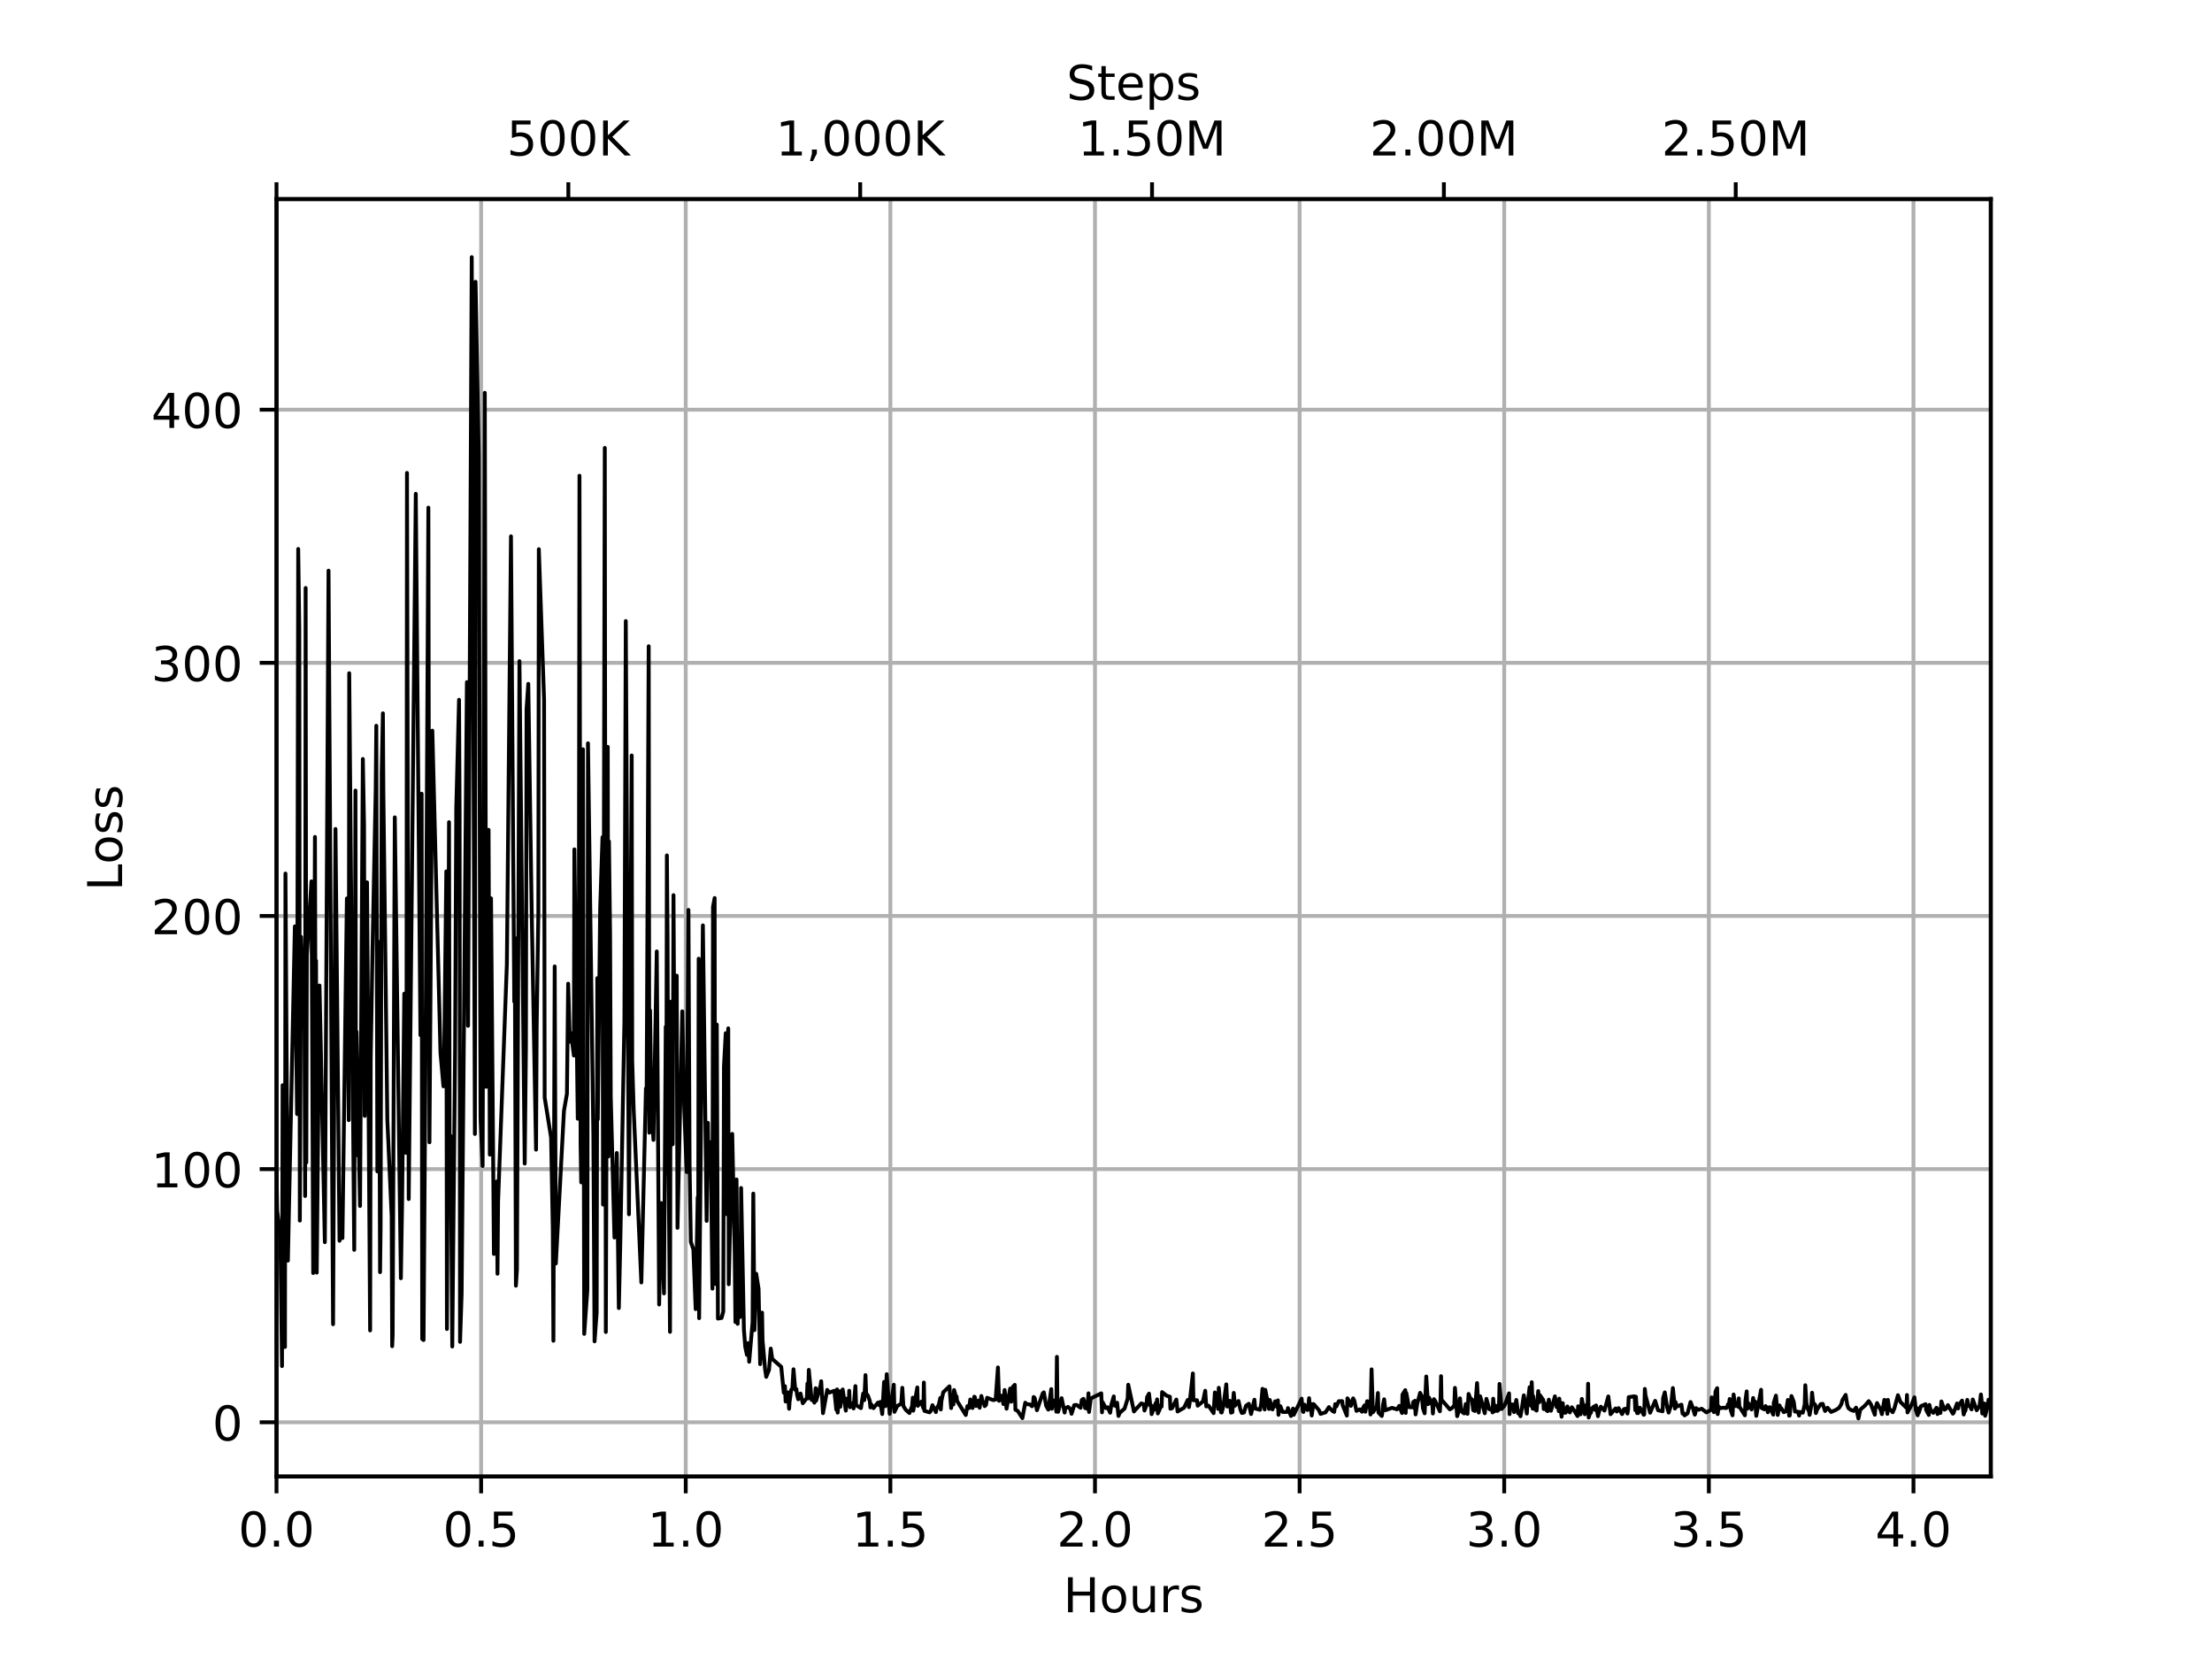 <?xml version="1.0" encoding="utf-8" standalone="no"?>
<!DOCTYPE svg PUBLIC "-//W3C//DTD SVG 1.1//EN"
  "http://www.w3.org/Graphics/SVG/1.1/DTD/svg11.dtd">
<!-- Created with matplotlib (https://matplotlib.org/) -->
<svg height="345.6pt" version="1.1" viewBox="0 0 460.8 345.6" width="460.8pt" xmlns="http://www.w3.org/2000/svg" xmlns:xlink="http://www.w3.org/1999/xlink">
 <defs>
  <style type="text/css">
*{stroke-linecap:butt;stroke-linejoin:round;}
  </style>
 </defs>
 <g id="figure_1">
  <g id="patch_1">
   <path d="M 0 345.6 
L 460.8 345.6 
L 460.8 0 
L 0 0 
z
" style="fill:#ffffff;"/>
  </g>
  <g id="axes_1">
   <g id="patch_2">
    <path d="M 57.6 307.584 
L 414.72 307.584 
L 414.72 41.472 
L 57.6 41.472 
z
" style="fill:#ffffff;"/>
   </g>
   <g id="matplotlib.axis_1">
    <g id="xtick_1">
     <g id="line2d_1">
      <path clip-path="url(#p49a935a5ce)" d="M 57.6 307.584 
L 57.6 41.472 
" style="fill:none;stroke:#b0b0b0;stroke-linecap:square;stroke-width:0.8;"/>
     </g>
     <g id="line2d_2">
      <defs>
       <path d="M 0 0 
L 0 3.5 
" id="m02ef8f4681" style="stroke:#000000;stroke-width:0.8;"/>
      </defs>
      <g>
       <use style="stroke:#000000;stroke-width:0.8;" x="57.6" xlink:href="#m02ef8f4681" y="307.584"/>
      </g>
     </g>
     <g id="text_1">
      <!-- 0.0 -->
      <defs>
       <path d="M 31.781 66.406 
Q 24.172 66.406 20.328 58.906 
Q 16.5 51.422 16.5 36.375 
Q 16.5 21.391 20.328 13.891 
Q 24.172 6.391 31.781 6.391 
Q 39.453 6.391 43.281 13.891 
Q 47.125 21.391 47.125 36.375 
Q 47.125 51.422 43.281 58.906 
Q 39.453 66.406 31.781 66.406 
z
M 31.781 74.219 
Q 44.047 74.219 50.516 64.516 
Q 56.984 54.828 56.984 36.375 
Q 56.984 17.969 50.516 8.266 
Q 44.047 -1.422 31.781 -1.422 
Q 19.531 -1.422 13.062 8.266 
Q 6.594 17.969 6.594 36.375 
Q 6.594 54.828 13.062 64.516 
Q 19.531 74.219 31.781 74.219 
z
" id="DejaVuSans-48"/>
       <path d="M 10.688 12.406 
L 21 12.406 
L 21 0 
L 10.688 0 
z
" id="DejaVuSans-46"/>
      </defs>
      <g transform="translate(49.648 322.182)scale(0.1 -0.1)">
       <use xlink:href="#DejaVuSans-48"/>
       <use x="63.623" xlink:href="#DejaVuSans-46"/>
       <use x="95.41" xlink:href="#DejaVuSans-48"/>
      </g>
     </g>
    </g>
    <g id="xtick_2">
     <g id="line2d_3">
      <path clip-path="url(#p49a935a5ce)" d="M 100.226 307.584 
L 100.226 41.472 
" style="fill:none;stroke:#b0b0b0;stroke-linecap:square;stroke-width:0.8;"/>
     </g>
     <g id="line2d_4">
      <g>
       <use style="stroke:#000000;stroke-width:0.8;" x="100.226" xlink:href="#m02ef8f4681" y="307.584"/>
      </g>
     </g>
     <g id="text_2">
      <!-- 0.5 -->
      <defs>
       <path d="M 10.797 72.906 
L 49.516 72.906 
L 49.516 64.594 
L 19.828 64.594 
L 19.828 46.734 
Q 21.969 47.469 24.109 47.828 
Q 26.266 48.188 28.422 48.188 
Q 40.625 48.188 47.75 41.5 
Q 54.891 34.812 54.891 23.391 
Q 54.891 11.625 47.562 5.094 
Q 40.234 -1.422 26.906 -1.422 
Q 22.312 -1.422 17.547 -0.641 
Q 12.797 0.141 7.719 1.703 
L 7.719 11.625 
Q 12.109 9.234 16.797 8.062 
Q 21.484 6.891 26.703 6.891 
Q 35.156 6.891 40.078 11.328 
Q 45.016 15.766 45.016 23.391 
Q 45.016 31 40.078 35.438 
Q 35.156 39.891 26.703 39.891 
Q 22.75 39.891 18.812 39.016 
Q 14.891 38.141 10.797 36.281 
z
" id="DejaVuSans-53"/>
      </defs>
      <g transform="translate(92.275 322.182)scale(0.1 -0.1)">
       <use xlink:href="#DejaVuSans-48"/>
       <use x="63.623" xlink:href="#DejaVuSans-46"/>
       <use x="95.41" xlink:href="#DejaVuSans-53"/>
      </g>
     </g>
    </g>
    <g id="xtick_3">
     <g id="line2d_5">
      <path clip-path="url(#p49a935a5ce)" d="M 142.852 307.584 
L 142.852 41.472 
" style="fill:none;stroke:#b0b0b0;stroke-linecap:square;stroke-width:0.8;"/>
     </g>
     <g id="line2d_6">
      <g>
       <use style="stroke:#000000;stroke-width:0.8;" x="142.852" xlink:href="#m02ef8f4681" y="307.584"/>
      </g>
     </g>
     <g id="text_3">
      <!-- 1.0 -->
      <defs>
       <path d="M 12.406 8.297 
L 28.516 8.297 
L 28.516 63.922 
L 10.984 60.406 
L 10.984 69.391 
L 28.422 72.906 
L 38.281 72.906 
L 38.281 8.297 
L 54.391 8.297 
L 54.391 0 
L 12.406 0 
z
" id="DejaVuSans-49"/>
      </defs>
      <g transform="translate(134.901 322.182)scale(0.1 -0.1)">
       <use xlink:href="#DejaVuSans-49"/>
       <use x="63.623" xlink:href="#DejaVuSans-46"/>
       <use x="95.41" xlink:href="#DejaVuSans-48"/>
      </g>
     </g>
    </g>
    <g id="xtick_4">
     <g id="line2d_7">
      <path clip-path="url(#p49a935a5ce)" d="M 185.479 307.584 
L 185.479 41.472 
" style="fill:none;stroke:#b0b0b0;stroke-linecap:square;stroke-width:0.8;"/>
     </g>
     <g id="line2d_8">
      <g>
       <use style="stroke:#000000;stroke-width:0.8;" x="185.479" xlink:href="#m02ef8f4681" y="307.584"/>
      </g>
     </g>
     <g id="text_4">
      <!-- 1.5 -->
      <g transform="translate(177.527 322.182)scale(0.1 -0.1)">
       <use xlink:href="#DejaVuSans-49"/>
       <use x="63.623" xlink:href="#DejaVuSans-46"/>
       <use x="95.41" xlink:href="#DejaVuSans-53"/>
      </g>
     </g>
    </g>
    <g id="xtick_5">
     <g id="line2d_9">
      <path clip-path="url(#p49a935a5ce)" d="M 228.105 307.584 
L 228.105 41.472 
" style="fill:none;stroke:#b0b0b0;stroke-linecap:square;stroke-width:0.8;"/>
     </g>
     <g id="line2d_10">
      <g>
       <use style="stroke:#000000;stroke-width:0.8;" x="228.105" xlink:href="#m02ef8f4681" y="307.584"/>
      </g>
     </g>
     <g id="text_5">
      <!-- 2.0 -->
      <defs>
       <path d="M 19.188 8.297 
L 53.609 8.297 
L 53.609 0 
L 7.328 0 
L 7.328 8.297 
Q 12.938 14.109 22.625 23.891 
Q 32.328 33.688 34.812 36.531 
Q 39.547 41.844 41.422 45.531 
Q 43.312 49.219 43.312 52.781 
Q 43.312 58.594 39.234 62.25 
Q 35.156 65.922 28.609 65.922 
Q 23.969 65.922 18.812 64.312 
Q 13.672 62.703 7.812 59.422 
L 7.812 69.391 
Q 13.766 71.781 18.938 73 
Q 24.125 74.219 28.422 74.219 
Q 39.75 74.219 46.484 68.547 
Q 53.219 62.891 53.219 53.422 
Q 53.219 48.922 51.531 44.891 
Q 49.859 40.875 45.406 35.406 
Q 44.188 33.984 37.641 27.219 
Q 31.109 20.453 19.188 8.297 
z
" id="DejaVuSans-50"/>
      </defs>
      <g transform="translate(220.153 322.182)scale(0.1 -0.1)">
       <use xlink:href="#DejaVuSans-50"/>
       <use x="63.623" xlink:href="#DejaVuSans-46"/>
       <use x="95.41" xlink:href="#DejaVuSans-48"/>
      </g>
     </g>
    </g>
    <g id="xtick_6">
     <g id="line2d_11">
      <path clip-path="url(#p49a935a5ce)" d="M 270.731 307.584 
L 270.731 41.472 
" style="fill:none;stroke:#b0b0b0;stroke-linecap:square;stroke-width:0.8;"/>
     </g>
     <g id="line2d_12">
      <g>
       <use style="stroke:#000000;stroke-width:0.8;" x="270.731" xlink:href="#m02ef8f4681" y="307.584"/>
      </g>
     </g>
     <g id="text_6">
      <!-- 2.5 -->
      <g transform="translate(262.779 322.182)scale(0.1 -0.1)">
       <use xlink:href="#DejaVuSans-50"/>
       <use x="63.623" xlink:href="#DejaVuSans-46"/>
       <use x="95.41" xlink:href="#DejaVuSans-53"/>
      </g>
     </g>
    </g>
    <g id="xtick_7">
     <g id="line2d_13">
      <path clip-path="url(#p49a935a5ce)" d="M 313.357 307.584 
L 313.357 41.472 
" style="fill:none;stroke:#b0b0b0;stroke-linecap:square;stroke-width:0.8;"/>
     </g>
     <g id="line2d_14">
      <g>
       <use style="stroke:#000000;stroke-width:0.8;" x="313.357" xlink:href="#m02ef8f4681" y="307.584"/>
      </g>
     </g>
     <g id="text_7">
      <!-- 3.0 -->
      <defs>
       <path d="M 40.578 39.312 
Q 47.656 37.797 51.625 33 
Q 55.609 28.219 55.609 21.188 
Q 55.609 10.406 48.188 4.484 
Q 40.766 -1.422 27.094 -1.422 
Q 22.516 -1.422 17.656 -0.516 
Q 12.797 0.391 7.625 2.203 
L 7.625 11.719 
Q 11.719 9.328 16.594 8.109 
Q 21.484 6.891 26.812 6.891 
Q 36.078 6.891 40.938 10.547 
Q 45.797 14.203 45.797 21.188 
Q 45.797 27.641 41.281 31.266 
Q 36.766 34.906 28.719 34.906 
L 20.219 34.906 
L 20.219 43.016 
L 29.109 43.016 
Q 36.375 43.016 40.234 45.922 
Q 44.094 48.828 44.094 54.297 
Q 44.094 59.906 40.109 62.906 
Q 36.141 65.922 28.719 65.922 
Q 24.656 65.922 20.016 65.031 
Q 15.375 64.156 9.812 62.312 
L 9.812 71.094 
Q 15.438 72.656 20.344 73.438 
Q 25.25 74.219 29.594 74.219 
Q 40.828 74.219 47.359 69.109 
Q 53.906 64.016 53.906 55.328 
Q 53.906 49.266 50.438 45.094 
Q 46.969 40.922 40.578 39.312 
z
" id="DejaVuSans-51"/>
      </defs>
      <g transform="translate(305.405 322.182)scale(0.1 -0.1)">
       <use xlink:href="#DejaVuSans-51"/>
       <use x="63.623" xlink:href="#DejaVuSans-46"/>
       <use x="95.41" xlink:href="#DejaVuSans-48"/>
      </g>
     </g>
    </g>
    <g id="xtick_8">
     <g id="line2d_15">
      <path clip-path="url(#p49a935a5ce)" d="M 355.983 307.584 
L 355.983 41.472 
" style="fill:none;stroke:#b0b0b0;stroke-linecap:square;stroke-width:0.8;"/>
     </g>
     <g id="line2d_16">
      <g>
       <use style="stroke:#000000;stroke-width:0.8;" x="355.983" xlink:href="#m02ef8f4681" y="307.584"/>
      </g>
     </g>
     <g id="text_8">
      <!-- 3.5 -->
      <g transform="translate(348.032 322.182)scale(0.1 -0.1)">
       <use xlink:href="#DejaVuSans-51"/>
       <use x="63.623" xlink:href="#DejaVuSans-46"/>
       <use x="95.41" xlink:href="#DejaVuSans-53"/>
      </g>
     </g>
    </g>
    <g id="xtick_9">
     <g id="line2d_17">
      <path clip-path="url(#p49a935a5ce)" d="M 398.609 307.584 
L 398.609 41.472 
" style="fill:none;stroke:#b0b0b0;stroke-linecap:square;stroke-width:0.8;"/>
     </g>
     <g id="line2d_18">
      <g>
       <use style="stroke:#000000;stroke-width:0.8;" x="398.609" xlink:href="#m02ef8f4681" y="307.584"/>
      </g>
     </g>
     <g id="text_9">
      <!-- 4.0 -->
      <defs>
       <path d="M 37.797 64.312 
L 12.891 25.391 
L 37.797 25.391 
z
M 35.203 72.906 
L 47.609 72.906 
L 47.609 25.391 
L 58.016 25.391 
L 58.016 17.188 
L 47.609 17.188 
L 47.609 0 
L 37.797 0 
L 37.797 17.188 
L 4.891 17.188 
L 4.891 26.703 
z
" id="DejaVuSans-52"/>
      </defs>
      <g transform="translate(390.658 322.182)scale(0.1 -0.1)">
       <use xlink:href="#DejaVuSans-52"/>
       <use x="63.623" xlink:href="#DejaVuSans-46"/>
       <use x="95.41" xlink:href="#DejaVuSans-48"/>
      </g>
     </g>
    </g>
    <g id="text_10">
     <!-- Hours -->
     <defs>
      <path d="M 9.812 72.906 
L 19.672 72.906 
L 19.672 43.016 
L 55.516 43.016 
L 55.516 72.906 
L 65.375 72.906 
L 65.375 0 
L 55.516 0 
L 55.516 34.719 
L 19.672 34.719 
L 19.672 0 
L 9.812 0 
z
" id="DejaVuSans-72"/>
      <path d="M 30.609 48.391 
Q 23.391 48.391 19.188 42.75 
Q 14.984 37.109 14.984 27.297 
Q 14.984 17.484 19.156 11.844 
Q 23.344 6.203 30.609 6.203 
Q 37.797 6.203 41.984 11.859 
Q 46.188 17.531 46.188 27.297 
Q 46.188 37.016 41.984 42.703 
Q 37.797 48.391 30.609 48.391 
z
M 30.609 56 
Q 42.328 56 49.016 48.375 
Q 55.719 40.766 55.719 27.297 
Q 55.719 13.875 49.016 6.219 
Q 42.328 -1.422 30.609 -1.422 
Q 18.844 -1.422 12.172 6.219 
Q 5.516 13.875 5.516 27.297 
Q 5.516 40.766 12.172 48.375 
Q 18.844 56 30.609 56 
z
" id="DejaVuSans-111"/>
      <path d="M 8.5 21.578 
L 8.5 54.688 
L 17.484 54.688 
L 17.484 21.922 
Q 17.484 14.156 20.5 10.266 
Q 23.531 6.391 29.594 6.391 
Q 36.859 6.391 41.078 11.031 
Q 45.312 15.672 45.312 23.688 
L 45.312 54.688 
L 54.297 54.688 
L 54.297 0 
L 45.312 0 
L 45.312 8.406 
Q 42.047 3.422 37.719 1 
Q 33.406 -1.422 27.688 -1.422 
Q 18.266 -1.422 13.375 4.438 
Q 8.5 10.297 8.5 21.578 
z
M 31.109 56 
z
" id="DejaVuSans-117"/>
      <path d="M 41.109 46.297 
Q 39.594 47.172 37.812 47.578 
Q 36.031 48 33.891 48 
Q 26.266 48 22.188 43.047 
Q 18.109 38.094 18.109 28.812 
L 18.109 0 
L 9.078 0 
L 9.078 54.688 
L 18.109 54.688 
L 18.109 46.188 
Q 20.953 51.172 25.484 53.578 
Q 30.031 56 36.531 56 
Q 37.453 56 38.578 55.875 
Q 39.703 55.766 41.062 55.516 
z
" id="DejaVuSans-114"/>
      <path d="M 44.281 53.078 
L 44.281 44.578 
Q 40.484 46.531 36.375 47.5 
Q 32.281 48.484 27.875 48.484 
Q 21.188 48.484 17.844 46.438 
Q 14.5 44.391 14.5 40.281 
Q 14.5 37.156 16.891 35.375 
Q 19.281 33.594 26.516 31.984 
L 29.594 31.297 
Q 39.156 29.25 43.188 25.516 
Q 47.219 21.781 47.219 15.094 
Q 47.219 7.469 41.188 3.016 
Q 35.156 -1.422 24.609 -1.422 
Q 20.219 -1.422 15.453 -0.562 
Q 10.688 0.297 5.422 2 
L 5.422 11.281 
Q 10.406 8.688 15.234 7.391 
Q 20.062 6.109 24.812 6.109 
Q 31.156 6.109 34.562 8.281 
Q 37.984 10.453 37.984 14.406 
Q 37.984 18.062 35.516 20.016 
Q 33.062 21.969 24.703 23.781 
L 21.578 24.516 
Q 13.234 26.266 9.516 29.906 
Q 5.812 33.547 5.812 39.891 
Q 5.812 47.609 11.281 51.797 
Q 16.75 56 26.812 56 
Q 31.781 56 36.172 55.266 
Q 40.578 54.547 44.281 53.078 
z
" id="DejaVuSans-115"/>
     </defs>
     <g transform="translate(221.512 335.861)scale(0.1 -0.1)">
      <use xlink:href="#DejaVuSans-72"/>
      <use x="75.195" xlink:href="#DejaVuSans-111"/>
      <use x="136.377" xlink:href="#DejaVuSans-117"/>
      <use x="199.756" xlink:href="#DejaVuSans-114"/>
      <use x="240.869" xlink:href="#DejaVuSans-115"/>
     </g>
    </g>
   </g>
   <g id="matplotlib.axis_2">
    <g id="ytick_1">
     <g id="line2d_19">
      <path clip-path="url(#p49a935a5ce)" d="M 57.6 296.281 
L 414.72 296.281 
" style="fill:none;stroke:#b0b0b0;stroke-linecap:square;stroke-width:0.8;"/>
     </g>
     <g id="line2d_20">
      <defs>
       <path d="M 0 0 
L -3.5 0 
" id="m8dd39b3c08" style="stroke:#000000;stroke-width:0.8;"/>
      </defs>
      <g>
       <use style="stroke:#000000;stroke-width:0.8;" x="57.6" xlink:href="#m8dd39b3c08" y="296.281"/>
      </g>
     </g>
     <g id="text_11">
      <!-- 0 -->
      <g transform="translate(44.237 300.08)scale(0.1 -0.1)">
       <use xlink:href="#DejaVuSans-48"/>
      </g>
     </g>
    </g>
    <g id="ytick_2">
     <g id="line2d_21">
      <path clip-path="url(#p49a935a5ce)" d="M 57.6 243.547 
L 414.72 243.547 
" style="fill:none;stroke:#b0b0b0;stroke-linecap:square;stroke-width:0.8;"/>
     </g>
     <g id="line2d_22">
      <g>
       <use style="stroke:#000000;stroke-width:0.8;" x="57.6" xlink:href="#m8dd39b3c08" y="243.547"/>
      </g>
     </g>
     <g id="text_12">
      <!-- 100 -->
      <g transform="translate(31.512 247.346)scale(0.1 -0.1)">
       <use xlink:href="#DejaVuSans-49"/>
       <use x="63.623" xlink:href="#DejaVuSans-48"/>
       <use x="127.246" xlink:href="#DejaVuSans-48"/>
      </g>
     </g>
    </g>
    <g id="ytick_3">
     <g id="line2d_23">
      <path clip-path="url(#p49a935a5ce)" d="M 57.6 190.813 
L 414.72 190.813 
" style="fill:none;stroke:#b0b0b0;stroke-linecap:square;stroke-width:0.8;"/>
     </g>
     <g id="line2d_24">
      <g>
       <use style="stroke:#000000;stroke-width:0.8;" x="57.6" xlink:href="#m8dd39b3c08" y="190.813"/>
      </g>
     </g>
     <g id="text_13">
      <!-- 200 -->
      <g transform="translate(31.512 194.613)scale(0.1 -0.1)">
       <use xlink:href="#DejaVuSans-50"/>
       <use x="63.623" xlink:href="#DejaVuSans-48"/>
       <use x="127.246" xlink:href="#DejaVuSans-48"/>
      </g>
     </g>
    </g>
    <g id="ytick_4">
     <g id="line2d_25">
      <path clip-path="url(#p49a935a5ce)" d="M 57.6 138.08 
L 414.72 138.08 
" style="fill:none;stroke:#b0b0b0;stroke-linecap:square;stroke-width:0.8;"/>
     </g>
     <g id="line2d_26">
      <g>
       <use style="stroke:#000000;stroke-width:0.8;" x="57.6" xlink:href="#m8dd39b3c08" y="138.08"/>
      </g>
     </g>
     <g id="text_14">
      <!-- 300 -->
      <g transform="translate(31.512 141.879)scale(0.1 -0.1)">
       <use xlink:href="#DejaVuSans-51"/>
       <use x="63.623" xlink:href="#DejaVuSans-48"/>
       <use x="127.246" xlink:href="#DejaVuSans-48"/>
      </g>
     </g>
    </g>
    <g id="ytick_5">
     <g id="line2d_27">
      <path clip-path="url(#p49a935a5ce)" d="M 57.6 85.346 
L 414.72 85.346 
" style="fill:none;stroke:#b0b0b0;stroke-linecap:square;stroke-width:0.8;"/>
     </g>
     <g id="line2d_28">
      <g>
       <use style="stroke:#000000;stroke-width:0.8;" x="57.6" xlink:href="#m8dd39b3c08" y="85.346"/>
      </g>
     </g>
     <g id="text_15">
      <!-- 400 -->
      <g transform="translate(31.512 89.145)scale(0.1 -0.1)">
       <use xlink:href="#DejaVuSans-52"/>
       <use x="63.623" xlink:href="#DejaVuSans-48"/>
       <use x="127.246" xlink:href="#DejaVuSans-48"/>
      </g>
     </g>
    </g>
    <g id="text_16">
     <!-- Loss -->
     <defs>
      <path d="M 9.812 72.906 
L 19.672 72.906 
L 19.672 8.297 
L 55.172 8.297 
L 55.172 0 
L 9.812 0 
z
" id="DejaVuSans-76"/>
     </defs>
     <g transform="translate(25.433 185.582)rotate(-90)scale(0.1 -0.1)">
      <use xlink:href="#DejaVuSans-76"/>
      <use x="55.697" xlink:href="#DejaVuSans-111"/>
      <use x="116.879" xlink:href="#DejaVuSans-115"/>
      <use x="168.979" xlink:href="#DejaVuSans-115"/>
     </g>
    </g>
   </g>
   <g id="line2d_29">
    <path clip-path="url(#p49a935a5ce)" d="M 57.6 244.17 
L 57.74 252.179 
L 58.41 257.525 
L 58.743 284.585 
L 58.874 226.071 
L 59.237 232.7 
L 59.362 280.603 
L 59.465 181.976 
L 59.973 262.607 
L 61.427 192.972 
L 61.888 232.078 
L 62.126 114.358 
L 62.347 130.839 
L 62.459 254.275 
L 62.715 195.166 
L 63.442 214.205 
L 63.562 249.153 
L 63.669 122.488 
L 63.811 242.169 
L 63.918 199.02 
L 64.884 183.602 
L 65.244 265.195 
L 65.609 174.342 
L 65.712 210.523 
L 65.839 200.136 
L 65.98 265.116 
L 66.56 205.302 
L 67.672 258.771 
L 68.439 118.878 
L 69.385 275.861 
L 69.885 172.69 
L 70.728 258.477 
L 71.072 253.166 
L 71.334 257.92 
L 72.263 187.162 
L 72.654 233.347 
L 72.749 140.242 
L 73.793 260.365 
L 74.051 164.686 
L 74.155 240.686 
L 74.279 214.927 
L 75.002 251.229 
L 75.588 158.106 
L 75.836 172.012 
L 75.973 232.458 
L 76.462 183.804 
L 77.104 277.152 
L 77.222 220.713 
L 77.593 198.377 
L 78.267 164.525 
L 78.391 151.187 
L 78.613 244.031 
L 78.952 196.202 
L 79.172 265.014 
L 79.286 255.757 
L 79.515 160.788 
L 79.765 148.598 
L 79.861 165.022 
L 80.689 233.287 
L 81.594 253.406 
L 81.697 280.441 
L 81.797 278.113 
L 82.243 170.268 
L 83.51 266.284 
L 83.753 251.303 
L 84.219 207.001 
L 84.574 240.161 
L 84.698 206.339 
L 84.783 98.518 
L 85.144 249.785 
L 86.614 102.871 
L 87.588 215.639 
L 87.837 165.336 
L 87.953 278.942 
L 88.234 279.152 
L 88.727 205.949 
L 89.239 105.747 
L 89.462 237.962 
L 90.063 152.208 
L 91.762 219.347 
L 92.379 226.301 
L 92.501 222.677 
L 92.974 181.521 
L 93.103 276.855 
L 93.54 171.272 
L 93.661 238.839 
L 93.881 236.624 
L 94.217 280.504 
L 94.808 218.681 
L 95.049 168.331 
L 95.627 145.775 
L 95.743 168.888 
L 95.836 279.538 
L 96.163 269.58 
L 97.268 142.102 
L 97.504 213.7 
L 98.273 53.568 
L 98.931 236.228 
L 99.068 58.697 
L 99.737 94.927 
L 100.104 232.853 
L 100.539 242.902 
L 100.99 81.828 
L 101.287 226.409 
L 101.776 172.871 
L 102.045 240.53 
L 102.289 187.135 
L 102.895 261.226 
L 103.502 246.12 
L 103.634 265.348 
L 103.763 250.285 
L 105.59 200.876 
L 106.446 111.728 
L 107.129 208.666 
L 107.243 195.367 
L 107.471 267.836 
L 107.687 264.441 
L 108.212 137.732 
L 109.306 242.393 
L 109.56 218.249 
L 109.691 147.732 
L 110.052 142.456 
L 110.761 189.926 
L 111.667 239.495 
L 111.797 214.056 
L 112.149 190.148 
L 112.247 114.409 
L 113.341 145.737 
L 113.465 228.649 
L 114.801 236.955 
L 115.16 256.163 
L 115.285 279.308 
L 115.552 201.319 
L 115.789 263.213 
L 117.487 231.387 
L 118.103 227.839 
L 118.361 204.915 
L 118.71 216.996 
L 118.946 215.213 
L 119.552 219.896 
L 119.655 176.943 
L 120.359 233.056 
L 120.583 202.218 
L 120.715 99.104 
L 120.95 238.413 
L 121.079 246.313 
L 121.44 156.084 
L 121.702 277.874 
L 122.358 268.719 
L 122.485 154.844 
L 123.612 236.71 
L 123.859 279.429 
L 124.295 273.47 
L 124.43 203.769 
L 124.529 233.178 
L 125.029 189.205 
L 125.509 174.41 
L 125.627 250.944 
L 125.989 93.31 
L 126.205 277.479 
L 126.606 155.582 
L 126.74 240.915 
L 126.857 175.267 
L 127.091 194.57 
L 127.229 228.464 
L 128.003 257.799 
L 128.488 240.18 
L 128.915 272.495 
L 129.222 258.894 
L 130.077 212.662 
L 130.363 129.372 
L 131.023 252.962 
L 131.594 157.379 
L 131.701 220.971 
L 132.007 231.238 
L 133.604 267.16 
L 134.562 226.717 
L 134.708 228.377 
L 135.136 134.623 
L 135.265 235.965 
L 135.42 210.488 
L 135.68 229.822 
L 136.122 237.465 
L 136.818 198.199 
L 137.315 271.758 
L 137.732 250.618 
L 138.321 269.444 
L 138.689 213.881 
L 138.795 244.411 
L 138.925 178.198 
L 139.066 195.377 
L 139.167 228.627 
L 139.574 277.45 
L 139.704 208.688 
L 140.137 238.374 
L 140.3 186.479 
L 140.422 207.749 
L 140.719 216.323 
L 140.976 203.241 
L 141.135 255.79 
L 142.131 210.682 
L 142.543 230.845 
L 143.05 244.154 
L 143.413 189.554 
L 143.653 242.523 
L 143.915 258.724 
L 144.442 260.245 
L 144.918 272.711 
L 145.344 249.424 
L 145.428 270.198 
L 145.548 199.704 
L 145.641 274.604 
L 146.423 192.773 
L 147.205 254.339 
L 147.464 233.906 
L 147.558 240.757 
L 148.043 237.931 
L 148.41 268.453 
L 148.534 188.921 
L 148.873 187.074 
L 148.974 263.885 
L 149.107 267.5 
L 149.323 213.44 
L 149.559 274.684 
L 150.316 274.557 
L 150.67 273.227 
L 150.817 222.107 
L 151.185 215.226 
L 151.336 252.928 
L 151.451 251.716 
L 151.708 214.225 
L 151.812 267.536 
L 152.537 236.209 
L 153.057 260.887 
L 153.203 275.407 
L 153.436 245.703 
L 153.666 275.782 
L 153.921 261.383 
L 154.153 274.368 
L 154.254 270.157 
L 154.386 247.477 
L 154.973 277.011 
L 155.253 280.593 
L 155.601 282.252 
L 155.836 279.804 
L 155.965 280.324 
L 156.066 283.675 
L 156.778 275.429 
L 156.925 248.647 
L 157.167 277.087 
L 157.536 265.349 
L 158.024 268.482 
L 158.355 284.183 
L 158.751 273.44 
L 158.853 279.188 
L 159.383 285.244 
L 159.621 286.819 
L 160.2 285.371 
L 160.562 280.929 
L 160.87 283.088 
L 162.742 284.735 
L 163.278 290.128 
L 163.514 288.76 
L 163.657 291.96 
L 164.127 290.048 
L 164.385 293.468 
L 164.484 292.006 
L 164.826 289.508 
L 165.065 289.238 
L 165.298 285.242 
L 165.658 289.517 
L 165.903 289.368 
L 166.039 290.495 
L 166.278 291.494 
L 166.759 290.296 
L 167.237 292.319 
L 168.084 291.215 
L 168.202 288.21 
L 168.353 291.309 
L 168.491 285.364 
L 169.088 291.649 
L 169.317 291.307 
L 169.649 292.201 
L 169.792 291.262 
L 169.915 289.189 
L 170.022 291.784 
L 170.945 288.602 
L 171.07 287.733 
L 171.444 294.388 
L 172.321 289.541 
L 172.757 290.1 
L 173.811 289.717 
L 174.215 293.672 
L 174.377 289.441 
L 174.498 294.274 
L 174.904 289.826 
L 175.055 293.058 
L 175.302 290.36 
L 175.545 289.445 
L 176.202 293.861 
L 176.31 291.38 
L 176.809 292.341 
L 176.912 289.712 
L 177.057 293.149 
L 177.174 292.617 
L 177.516 292.345 
L 177.812 293.41 
L 178.198 288.747 
L 178.337 292.722 
L 179.347 293.336 
L 179.816 290.292 
L 180.053 291.666 
L 180.295 286.458 
L 180.43 290.226 
L 180.816 290.761 
L 181.191 291.817 
L 181.321 293.192 
L 181.433 292.467 
L 181.956 293.336 
L 182.891 292.191 
L 183.157 292.727 
L 183.378 292.041 
L 183.785 294.572 
L 184.17 287.869 
L 184.439 292.927 
L 184.718 286.263 
L 185.33 294.526 
L 186.195 288.465 
L 186.332 294.115 
L 186.9 292.91 
L 187.749 292.416 
L 187.968 289.101 
L 188.187 292.896 
L 188.688 293.691 
L 189.449 294.362 
L 190.019 292.884 
L 190.145 291.164 
L 190.247 293.867 
L 191.094 289.027 
L 191.198 292.859 
L 191.915 292.001 
L 192.365 293.381 
L 192.458 288.009 
L 192.576 293.91 
L 193.637 294.213 
L 193.885 293.93 
L 194.242 292.726 
L 194.964 294.159 
L 195.085 293.48 
L 195.555 292.655 
L 195.889 291.211 
L 195.981 293.624 
L 196.121 291.813 
L 196.497 290.034 
L 197.781 288.799 
L 198.142 293.324 
L 198.505 290.557 
L 198.613 292.577 
L 198.751 289.565 
L 199.126 290.911 
L 199.268 290.912 
L 199.365 291.823 
L 201.187 294.77 
L 201.522 292.925 
L 201.879 293.328 
L 202.124 291.54 
L 202.247 292.4 
L 202.598 293.311 
L 202.961 290.955 
L 203.083 291.038 
L 203.344 292.901 
L 203.58 292.778 
L 203.85 291.765 
L 204.079 293.265 
L 204.437 290.812 
L 204.679 291.853 
L 204.918 292.239 
L 205.133 292.923 
L 205.406 292.653 
L 205.629 291.184 
L 206.904 291.67 
L 207.412 291.553 
L 207.89 284.856 
L 208.118 291.818 
L 208.346 290.716 
L 208.696 290.783 
L 209.027 292.492 
L 209.279 289.563 
L 209.682 293.462 
L 210.433 289.263 
L 210.669 292.005 
L 210.893 291.209 
L 211.014 288.878 
L 211.394 288.493 
L 211.532 293.692 
L 211.66 293.725 
L 212.029 293.947 
L 212.981 295.421 
L 213.579 292.199 
L 213.817 292.505 
L 214.522 292.566 
L 214.987 292.953 
L 215.097 292.852 
L 215.199 292.441 
L 215.322 291.018 
L 215.553 291.233 
L 216.012 293.775 
L 217.224 290.238 
L 217.452 290.047 
L 217.926 292.836 
L 218.383 293.653 
L 218.999 289.377 
L 219.119 293.467 
L 219.251 291.892 
L 219.591 291.73 
L 219.894 292.496 
L 220.043 294.079 
L 220.174 282.653 
L 220.283 292.806 
L 220.43 294.106 
L 221.153 291.268 
L 221.784 294.263 
L 221.911 293.398 
L 222.492 293.081 
L 222.962 293.51 
L 223.226 294.519 
L 223.785 292.712 
L 224.279 292.683 
L 225.114 293.269 
L 225.353 291.644 
L 225.702 291.407 
L 225.95 292.186 
L 226.05 293.336 
L 226.407 293.354 
L 226.523 293.489 
L 226.752 290.253 
L 226.865 294.146 
L 227.223 291.337 
L 229.41 290.253 
L 229.57 294.215 
L 229.673 292.058 
L 230.361 293.339 
L 230.744 293.158 
L 231.268 294.3 
L 231.507 292.635 
L 232.016 290.898 
L 232.122 292.784 
L 232.264 292.615 
L 232.496 292.958 
L 232.717 292.216 
L 233 294.969 
L 233.261 294.309 
L 234.266 293.442 
L 234.912 291.361 
L 235.033 288.465 
L 236.226 294.035 
L 236.331 293.896 
L 237.743 292.36 
L 238.27 292.519 
L 238.413 293.837 
L 238.834 292.751 
L 238.955 291.067 
L 239.362 290.322 
L 239.637 292.818 
L 239.787 292.734 
L 239.901 294.595 
L 240.787 292.226 
L 240.925 293.716 
L 241.042 291.516 
L 241.196 294.446 
L 241.581 293.599 
L 241.829 292.716 
L 241.974 293.029 
L 242.089 290.004 
L 243.076 290.775 
L 243.71 290.964 
L 243.817 293.464 
L 244.169 293.35 
L 245.053 291.551 
L 245.312 294.041 
L 246.675 293.243 
L 247.424 291.631 
L 247.683 293.129 
L 247.809 292.353 
L 248.498 286.117 
L 248.608 291.706 
L 249.351 291.691 
L 249.505 292.829 
L 250.601 291.942 
L 251.069 289.72 
L 251.286 292.984 
L 251.773 292.83 
L 252.812 294.387 
L 253.078 290.072 
L 253.5 290.943 
L 253.746 293.504 
L 253.892 289.101 
L 254.357 294.209 
L 254.492 294.26 
L 254.836 292.992 
L 255.457 288.386 
L 255.677 293.006 
L 256.175 291.808 
L 256.444 294.284 
L 256.724 294.191 
L 257.008 290.165 
L 257.281 292.837 
L 258.005 291.85 
L 258.417 293.696 
L 258.697 294.35 
L 259.145 294.246 
L 259.561 292.841 
L 260.158 292.431 
L 260.62 294.567 
L 261.32 291.587 
L 261.488 293.427 
L 262.483 293.688 
L 262.743 292.362 
L 263.001 289.32 
L 263.454 293.617 
L 263.578 289.519 
L 264.369 293.514 
L 264.515 291.633 
L 265.084 293.613 
L 265.638 291.919 
L 266.068 293.156 
L 266.209 291.718 
L 266.333 294.732 
L 266.472 292.882 
L 266.723 292.933 
L 267.167 294.126 
L 268.181 294.133 
L 268.304 293.328 
L 268.937 294.975 
L 269.366 293.433 
L 269.512 294.73 
L 271.149 291.365 
L 271.388 293.947 
L 271.518 294.137 
L 271.754 292.62 
L 272.366 293.732 
L 272.492 293.582 
L 272.707 291.27 
L 272.832 292.672 
L 272.953 292.37 
L 273.258 294.877 
L 273.596 292.482 
L 273.724 292.569 
L 274.759 293.767 
L 275.091 294.536 
L 276.13 294.215 
L 276.842 293.121 
L 276.969 293.328 
L 277.668 293.996 
L 277.801 293.928 
L 277.942 294.12 
L 278.146 292.509 
L 278.378 293.004 
L 278.895 291.897 
L 279.601 291.882 
L 279.69 292.694 
L 280.572 294.893 
L 280.693 291.295 
L 281.028 291.843 
L 281.413 292.867 
L 281.88 291.305 
L 282.127 291.788 
L 282.575 293.911 
L 283.271 293.597 
L 283.729 294.084 
L 283.867 293.47 
L 284.221 292.789 
L 284.431 294.093 
L 284.799 291.893 
L 285.255 292.05 
L 285.503 294.665 
L 285.723 285.26 
L 285.998 294.213 
L 286.808 293.011 
L 287.044 290.188 
L 287.158 294.266 
L 287.849 294.976 
L 287.961 294.33 
L 288.091 292.77 
L 288.339 291.498 
L 288.595 293.781 
L 289.988 293.283 
L 291.033 293.596 
L 291.489 292.87 
L 292.07 294.358 
L 292.154 290.536 
L 292.742 289.591 
L 292.834 294.338 
L 292.956 290.164 
L 293.518 293.135 
L 294.212 293.169 
L 294.427 292.026 
L 294.641 293.364 
L 294.768 291.803 
L 294.89 294.647 
L 295.226 292.49 
L 295.833 290.154 
L 296.195 290.872 
L 296.432 293.389 
L 296.779 294.415 
L 297.114 286.747 
L 297.472 292.507 
L 297.699 291.147 
L 298.404 292.843 
L 298.496 294.457 
L 298.709 291.468 
L 298.955 291.808 
L 299.954 294 
L 300.081 291.762 
L 300.197 286.681 
L 300.289 291.576 
L 302.024 293.596 
L 302.478 293.333 
L 302.965 292.78 
L 303.09 289.115 
L 303.556 295.015 
L 303.9 293.898 
L 304.141 291.3 
L 304.381 293.948 
L 304.987 294.441 
L 305.341 292.486 
L 305.578 294.445 
L 305.706 294.528 
L 305.931 290.378 
L 306.29 291.297 
L 306.637 291.53 
L 306.886 293.763 
L 307.248 293.941 
L 307.699 288.117 
L 308.048 294.259 
L 308.353 290.882 
L 309.305 294.409 
L 309.648 291.398 
L 310.246 293.565 
L 310.823 293.685 
L 310.924 294.228 
L 311.062 291.371 
L 311.316 294.011 
L 311.446 292.835 
L 311.681 292.891 
L 311.913 293.93 
L 312.258 293.637 
L 312.376 288.291 
L 312.812 293.507 
L 313.384 292.87 
L 313.608 292.348 
L 314.362 290.263 
L 314.467 294.595 
L 314.714 292.491 
L 314.816 293.368 
L 315.189 292.577 
L 315.409 294.168 
L 315.874 291.633 
L 316.25 294.423 
L 316.497 294.316 
L 316.74 295.027 
L 316.995 293.635 
L 317.438 290.673 
L 318.064 294.469 
L 318.156 293.13 
L 318.643 288.974 
L 318.728 290.921 
L 318.97 292.874 
L 319.087 287.938 
L 319.287 293.442 
L 319.389 290.848 
L 319.513 292.006 
L 319.741 292.386 
L 319.862 293.69 
L 320.103 293.851 
L 320.441 289.788 
L 320.675 292.102 
L 320.799 290.648 
L 321.487 291.622 
L 321.587 293.53 
L 321.726 292.224 
L 322.174 293.8 
L 322.383 293.965 
L 322.645 291.574 
L 323.092 293.888 
L 323.916 290.885 
L 324.277 293.133 
L 324.505 291.898 
L 324.72 293.968 
L 324.822 291.359 
L 325.311 295.135 
L 325.543 292.3 
L 325.755 294.315 
L 326.071 293.389 
L 326.163 294.3 
L 326.516 292.986 
L 326.64 293.526 
L 327.023 294.238 
L 327.437 293.156 
L 327.879 293.762 
L 328.63 294.988 
L 328.745 292.952 
L 329.263 294.63 
L 329.53 291.42 
L 329.901 293.522 
L 330.147 294.608 
L 330.285 293.496 
L 330.558 292.564 
L 330.709 294.029 
L 330.832 288.251 
L 330.946 295.289 
L 331.198 294.512 
L 331.432 294.269 
L 331.543 293.469 
L 332.09 292.978 
L 332.225 293.688 
L 332.494 292.777 
L 332.886 295.01 
L 333.123 294.007 
L 333.486 293.037 
L 334.232 293.854 
L 335.042 290.898 
L 335.507 294.604 
L 336.546 293.402 
L 336.803 294.047 
L 337.182 293.339 
L 337.909 294.574 
L 338.034 294.345 
L 338.281 293.563 
L 338.67 293.457 
L 339.028 294.462 
L 339.165 293.607 
L 339.287 291.049 
L 340.435 290.879 
L 340.561 291.374 
L 340.659 293.77 
L 340.783 290.955 
L 341.035 294.366 
L 341.258 294.38 
L 341.615 293.251 
L 342.423 294.733 
L 342.519 294.634 
L 342.647 289.332 
L 342.783 290.677 
L 343.753 294.298 
L 344.796 291.817 
L 345.406 293.785 
L 346.351 293.996 
L 346.46 291.238 
L 346.809 290.057 
L 347.289 293.119 
L 347.61 294.268 
L 348.115 292.752 
L 348.488 289.155 
L 348.927 293.434 
L 349.047 292.076 
L 349.305 293.02 
L 350.271 292.611 
L 350.512 294.482 
L 350.714 294.389 
L 350.927 294.851 
L 351.548 294.421 
L 352.166 292.062 
L 352.61 293.175 
L 353.059 294.697 
L 353.164 294.375 
L 353.316 293.346 
L 353.801 293.686 
L 354.494 293.469 
L 355.476 294.224 
L 356.447 293.702 
L 356.565 291.1 
L 356.783 293.562 
L 357.044 294.185 
L 357.386 289.84 
L 357.717 289.181 
L 357.819 294.577 
L 358.056 293.011 
L 358.3 293.36 
L 359.076 293.247 
L 359.543 293.34 
L 359.745 293.234 
L 359.97 292.546 
L 360.199 292.386 
L 360.324 291.429 
L 360.545 293.769 
L 360.912 294.84 
L 361.139 290.497 
L 361.491 292.897 
L 361.734 292.334 
L 362.09 293.06 
L 362.222 291.308 
L 362.345 293.029 
L 363.492 294.84 
L 363.619 291.668 
L 363.867 289.85 
L 363.992 293.472 
L 364.216 292.325 
L 364.557 293.235 
L 364.667 292.671 
L 364.884 293.625 
L 365.213 291.227 
L 365.421 292.76 
L 365.624 291.969 
L 365.862 294.944 
L 366.865 289.513 
L 366.98 293.318 
L 367.566 293.597 
L 367.787 292.907 
L 368.025 293.18 
L 368.278 294.203 
L 368.371 293.247 
L 368.701 293.143 
L 369.402 294.695 
L 369.518 292.186 
L 369.962 290.731 
L 370.331 294.755 
L 370.717 292.782 
L 370.937 293.6 
L 371.068 293.35 
L 371.595 294.185 
L 372.076 293.984 
L 372.439 291.634 
L 372.712 294.913 
L 372.828 294.88 
L 373.192 290.825 
L 373.681 292.06 
L 373.927 294.061 
L 374.426 294.054 
L 374.555 294.176 
L 374.791 294.893 
L 374.91 294.125 
L 375.563 294.291 
L 375.957 292.519 
L 376.075 288.571 
L 376.304 292.237 
L 376.588 293.513 
L 376.844 293.957 
L 376.971 294.735 
L 377.332 292.751 
L 377.485 290.131 
L 377.718 292.236 
L 378.138 292.626 
L 378.281 294.369 
L 378.537 293.622 
L 379.295 292.493 
L 379.705 292.447 
L 380.194 293.934 
L 380.715 293.26 
L 381.447 294.13 
L 382.343 293.765 
L 383.084 293.308 
L 383.569 292.546 
L 383.822 291.645 
L 384.483 290.581 
L 384.817 292.658 
L 385.071 293.352 
L 385.534 293.69 
L 386.142 293.918 
L 386.652 293.237 
L 387.143 295.488 
L 387.523 293.668 
L 388.572 292.745 
L 389.295 291.884 
L 389.753 292.562 
L 390.557 294.718 
L 390.653 293.501 
L 391.02 292.286 
L 391.807 293.753 
L 392.036 294.589 
L 392.546 291.621 
L 392.776 293.593 
L 392.907 291.723 
L 393.052 292.188 
L 393.178 294.524 
L 393.288 291.63 
L 393.541 293.414 
L 394.28 294.195 
L 394.632 293.398 
L 395.375 290.646 
L 395.892 292.048 
L 397.14 293.27 
L 397.26 290.602 
L 397.369 294.24 
L 398.194 292.683 
L 398.805 291.09 
L 399.107 293.71 
L 399.481 294.828 
L 399.596 293.406 
L 399.71 294.331 
L 400.164 292.933 
L 401.129 292.519 
L 401.25 293.71 
L 401.808 294.763 
L 401.929 292.669 
L 402.145 293.613 
L 402.737 294.327 
L 403.399 293.263 
L 403.631 294.577 
L 403.868 293.599 
L 404.224 294.348 
L 404.427 291.947 
L 405.064 293.662 
L 405.39 293.47 
L 405.777 292.706 
L 406.812 294.495 
L 406.931 294.41 
L 407.685 292.37 
L 407.916 293.407 
L 408.016 292.794 
L 408.737 291.764 
L 409.074 294.667 
L 409.191 294.237 
L 409.44 293.812 
L 409.822 291.617 
L 410.071 292.836 
L 410.326 292.905 
L 410.71 293.602 
L 410.964 291.535 
L 411.785 293.778 
L 412.377 292.844 
L 412.662 290.491 
L 412.791 291.609 
L 412.938 294.461 
L 413.409 292.374 
L 413.545 294.937 
L 414.126 292.845 
L 414.249 291.583 
L 414.72 292.973 
L 414.72 292.973 
" style="fill:none;stroke:#000000;stroke-linecap:square;stroke-width:0.8;"/>
   </g>
   <g id="patch_3">
    <path d="M 57.6 307.584 
L 57.6 41.472 
" style="fill:none;stroke:#000000;stroke-linecap:square;stroke-linejoin:miter;stroke-width:0.8;"/>
   </g>
   <g id="patch_4">
    <path d="M 414.72 307.584 
L 414.72 41.472 
" style="fill:none;stroke:#000000;stroke-linecap:square;stroke-linejoin:miter;stroke-width:0.8;"/>
   </g>
   <g id="patch_5">
    <path d="M 57.6 307.584 
L 414.72 307.584 
" style="fill:none;stroke:#000000;stroke-linecap:square;stroke-linejoin:miter;stroke-width:0.8;"/>
   </g>
   <g id="patch_6">
    <path d="M 57.6 41.472 
L 414.72 41.472 
" style="fill:none;stroke:#000000;stroke-linecap:square;stroke-linejoin:miter;stroke-width:0.8;"/>
   </g>
  </g>
  <g id="axes_2">
   <g id="matplotlib.axis_3">
    <g id="xtick_10">
     <g id="line2d_30">
      <defs>
       <path d="M 0 0 
L 0 -3.5 
" id="m55447ee419" style="stroke:#000000;stroke-width:0.8;"/>
      </defs>
      <g>
       <use style="stroke:#000000;stroke-width:0.8;" x="57.6" xlink:href="#m55447ee419" y="41.472"/>
      </g>
     </g>
    </g>
    <g id="xtick_11">
     <g id="line2d_31">
      <g>
       <use style="stroke:#000000;stroke-width:0.8;" x="118.397" xlink:href="#m55447ee419" y="41.472"/>
      </g>
     </g>
     <g id="text_17">
      <!-- 500K -->
      <defs>
       <path d="M 9.812 72.906 
L 19.672 72.906 
L 19.672 42.094 
L 52.391 72.906 
L 65.094 72.906 
L 28.906 38.922 
L 67.672 0 
L 54.688 0 
L 19.672 35.109 
L 19.672 0 
L 9.812 0 
z
" id="DejaVuSans-75"/>
      </defs>
      <g transform="translate(105.574 32.392)scale(0.1 -0.1)">
       <use xlink:href="#DejaVuSans-53"/>
       <use x="63.623" xlink:href="#DejaVuSans-48"/>
       <use x="127.246" xlink:href="#DejaVuSans-48"/>
       <use x="190.869" xlink:href="#DejaVuSans-75"/>
      </g>
     </g>
    </g>
    <g id="xtick_12">
     <g id="line2d_32">
      <g>
       <use style="stroke:#000000;stroke-width:0.8;" x="179.193" xlink:href="#m55447ee419" y="41.472"/>
      </g>
     </g>
     <g id="text_18">
      <!-- 1,000K -->
      <defs>
       <path d="M 11.719 12.406 
L 22.016 12.406 
L 22.016 4 
L 14.016 -11.625 
L 7.719 -11.625 
L 11.719 4 
z
" id="DejaVuSans-44"/>
      </defs>
      <g transform="translate(161.6 32.392)scale(0.1 -0.1)">
       <use xlink:href="#DejaVuSans-49"/>
       <use x="63.623" xlink:href="#DejaVuSans-44"/>
       <use x="95.41" xlink:href="#DejaVuSans-48"/>
       <use x="159.033" xlink:href="#DejaVuSans-48"/>
       <use x="222.656" xlink:href="#DejaVuSans-48"/>
       <use x="286.279" xlink:href="#DejaVuSans-75"/>
      </g>
     </g>
    </g>
    <g id="xtick_13">
     <g id="line2d_33">
      <g>
       <use style="stroke:#000000;stroke-width:0.8;" x="239.99" xlink:href="#m55447ee419" y="41.472"/>
      </g>
     </g>
     <g id="text_19">
      <!-- 1.50M -->
      <defs>
       <path d="M 9.812 72.906 
L 24.516 72.906 
L 43.109 23.297 
L 61.812 72.906 
L 76.516 72.906 
L 76.516 0 
L 66.891 0 
L 66.891 64.016 
L 48.094 14.016 
L 38.188 14.016 
L 19.391 64.016 
L 19.391 0 
L 9.812 0 
z
" id="DejaVuSans-77"/>
      </defs>
      <g transform="translate(224.543 32.392)scale(0.1 -0.1)">
       <use xlink:href="#DejaVuSans-49"/>
       <use x="63.623" xlink:href="#DejaVuSans-46"/>
       <use x="95.41" xlink:href="#DejaVuSans-53"/>
       <use x="159.033" xlink:href="#DejaVuSans-48"/>
       <use x="222.656" xlink:href="#DejaVuSans-77"/>
      </g>
     </g>
    </g>
    <g id="xtick_14">
     <g id="line2d_34">
      <g>
       <use style="stroke:#000000;stroke-width:0.8;" x="300.787" xlink:href="#m55447ee419" y="41.472"/>
      </g>
     </g>
     <g id="text_20">
      <!-- 2.00M -->
      <g transform="translate(285.34 32.392)scale(0.1 -0.1)">
       <use xlink:href="#DejaVuSans-50"/>
       <use x="63.623" xlink:href="#DejaVuSans-46"/>
       <use x="95.41" xlink:href="#DejaVuSans-48"/>
       <use x="159.033" xlink:href="#DejaVuSans-48"/>
       <use x="222.656" xlink:href="#DejaVuSans-77"/>
      </g>
     </g>
    </g>
    <g id="xtick_15">
     <g id="line2d_35">
      <g>
       <use style="stroke:#000000;stroke-width:0.8;" x="361.584" xlink:href="#m55447ee419" y="41.472"/>
      </g>
     </g>
     <g id="text_21">
      <!-- 2.50M -->
      <g transform="translate(346.137 32.392)scale(0.1 -0.1)">
       <use xlink:href="#DejaVuSans-50"/>
       <use x="63.623" xlink:href="#DejaVuSans-46"/>
       <use x="95.41" xlink:href="#DejaVuSans-53"/>
       <use x="159.033" xlink:href="#DejaVuSans-48"/>
       <use x="222.656" xlink:href="#DejaVuSans-77"/>
      </g>
     </g>
    </g>
    <g id="text_22">
     <!-- Steps -->
     <defs>
      <path d="M 53.516 70.516 
L 53.516 60.891 
Q 47.906 63.578 42.922 64.891 
Q 37.938 66.219 33.297 66.219 
Q 25.25 66.219 20.875 63.094 
Q 16.5 59.969 16.5 54.203 
Q 16.5 49.359 19.406 46.891 
Q 22.312 44.438 30.422 42.922 
L 36.375 41.703 
Q 47.406 39.594 52.656 34.297 
Q 57.906 29 57.906 20.125 
Q 57.906 9.516 50.797 4.047 
Q 43.703 -1.422 29.984 -1.422 
Q 24.812 -1.422 18.969 -0.25 
Q 13.141 0.922 6.891 3.219 
L 6.891 13.375 
Q 12.891 10.016 18.656 8.297 
Q 24.422 6.594 29.984 6.594 
Q 38.422 6.594 43.016 9.906 
Q 47.609 13.234 47.609 19.391 
Q 47.609 24.75 44.312 27.781 
Q 41.016 30.812 33.5 32.328 
L 27.484 33.5 
Q 16.453 35.688 11.516 40.375 
Q 6.594 45.062 6.594 53.422 
Q 6.594 63.094 13.406 68.656 
Q 20.219 74.219 32.172 74.219 
Q 37.312 74.219 42.625 73.281 
Q 47.953 72.359 53.516 70.516 
z
" id="DejaVuSans-83"/>
      <path d="M 18.312 70.219 
L 18.312 54.688 
L 36.812 54.688 
L 36.812 47.703 
L 18.312 47.703 
L 18.312 18.016 
Q 18.312 11.328 20.141 9.422 
Q 21.969 7.516 27.594 7.516 
L 36.812 7.516 
L 36.812 0 
L 27.594 0 
Q 17.188 0 13.234 3.875 
Q 9.281 7.766 9.281 18.016 
L 9.281 47.703 
L 2.688 47.703 
L 2.688 54.688 
L 9.281 54.688 
L 9.281 70.219 
z
" id="DejaVuSans-116"/>
      <path d="M 56.203 29.594 
L 56.203 25.203 
L 14.891 25.203 
Q 15.484 15.922 20.484 11.062 
Q 25.484 6.203 34.422 6.203 
Q 39.594 6.203 44.453 7.469 
Q 49.312 8.734 54.109 11.281 
L 54.109 2.781 
Q 49.266 0.734 44.188 -0.344 
Q 39.109 -1.422 33.891 -1.422 
Q 20.797 -1.422 13.156 6.188 
Q 5.516 13.812 5.516 26.812 
Q 5.516 40.234 12.766 48.109 
Q 20.016 56 32.328 56 
Q 43.359 56 49.781 48.891 
Q 56.203 41.797 56.203 29.594 
z
M 47.219 32.234 
Q 47.125 39.594 43.094 43.984 
Q 39.062 48.391 32.422 48.391 
Q 24.906 48.391 20.391 44.141 
Q 15.875 39.891 15.188 32.172 
z
" id="DejaVuSans-101"/>
      <path d="M 18.109 8.203 
L 18.109 -20.797 
L 9.078 -20.797 
L 9.078 54.688 
L 18.109 54.688 
L 18.109 46.391 
Q 20.953 51.266 25.266 53.625 
Q 29.594 56 35.594 56 
Q 45.562 56 51.781 48.094 
Q 58.016 40.188 58.016 27.297 
Q 58.016 14.406 51.781 6.484 
Q 45.562 -1.422 35.594 -1.422 
Q 29.594 -1.422 25.266 0.953 
Q 20.953 3.328 18.109 8.203 
z
M 48.688 27.297 
Q 48.688 37.203 44.609 42.844 
Q 40.531 48.484 33.406 48.484 
Q 26.266 48.484 22.188 42.844 
Q 18.109 37.203 18.109 27.297 
Q 18.109 17.391 22.188 11.75 
Q 26.266 6.109 33.406 6.109 
Q 40.531 6.109 44.609 11.75 
Q 48.688 17.391 48.688 27.297 
z
" id="DejaVuSans-112"/>
     </defs>
     <g transform="translate(222.17 20.794)scale(0.1 -0.1)">
      <use xlink:href="#DejaVuSans-83"/>
      <use x="63.477" xlink:href="#DejaVuSans-116"/>
      <use x="102.686" xlink:href="#DejaVuSans-101"/>
      <use x="164.209" xlink:href="#DejaVuSans-112"/>
      <use x="227.686" xlink:href="#DejaVuSans-115"/>
     </g>
    </g>
   </g>
   <g id="patch_7">
    <path d="M 57.6 307.584 
L 57.6 41.472 
" style="fill:none;stroke:#000000;stroke-linecap:square;stroke-linejoin:miter;stroke-width:0.8;"/>
   </g>
   <g id="patch_8">
    <path d="M 414.72 307.584 
L 414.72 41.472 
" style="fill:none;stroke:#000000;stroke-linecap:square;stroke-linejoin:miter;stroke-width:0.8;"/>
   </g>
   <g id="patch_9">
    <path d="M 57.6 307.584 
L 414.72 307.584 
" style="fill:none;stroke:#000000;stroke-linecap:square;stroke-linejoin:miter;stroke-width:0.8;"/>
   </g>
   <g id="patch_10">
    <path d="M 57.6 41.472 
L 414.72 41.472 
" style="fill:none;stroke:#000000;stroke-linecap:square;stroke-linejoin:miter;stroke-width:0.8;"/>
   </g>
  </g>
 </g>
 <defs>
  <clipPath id="p49a935a5ce">
   <rect height="266.112" width="357.12" x="57.6" y="41.472"/>
  </clipPath>
 </defs>
</svg>
